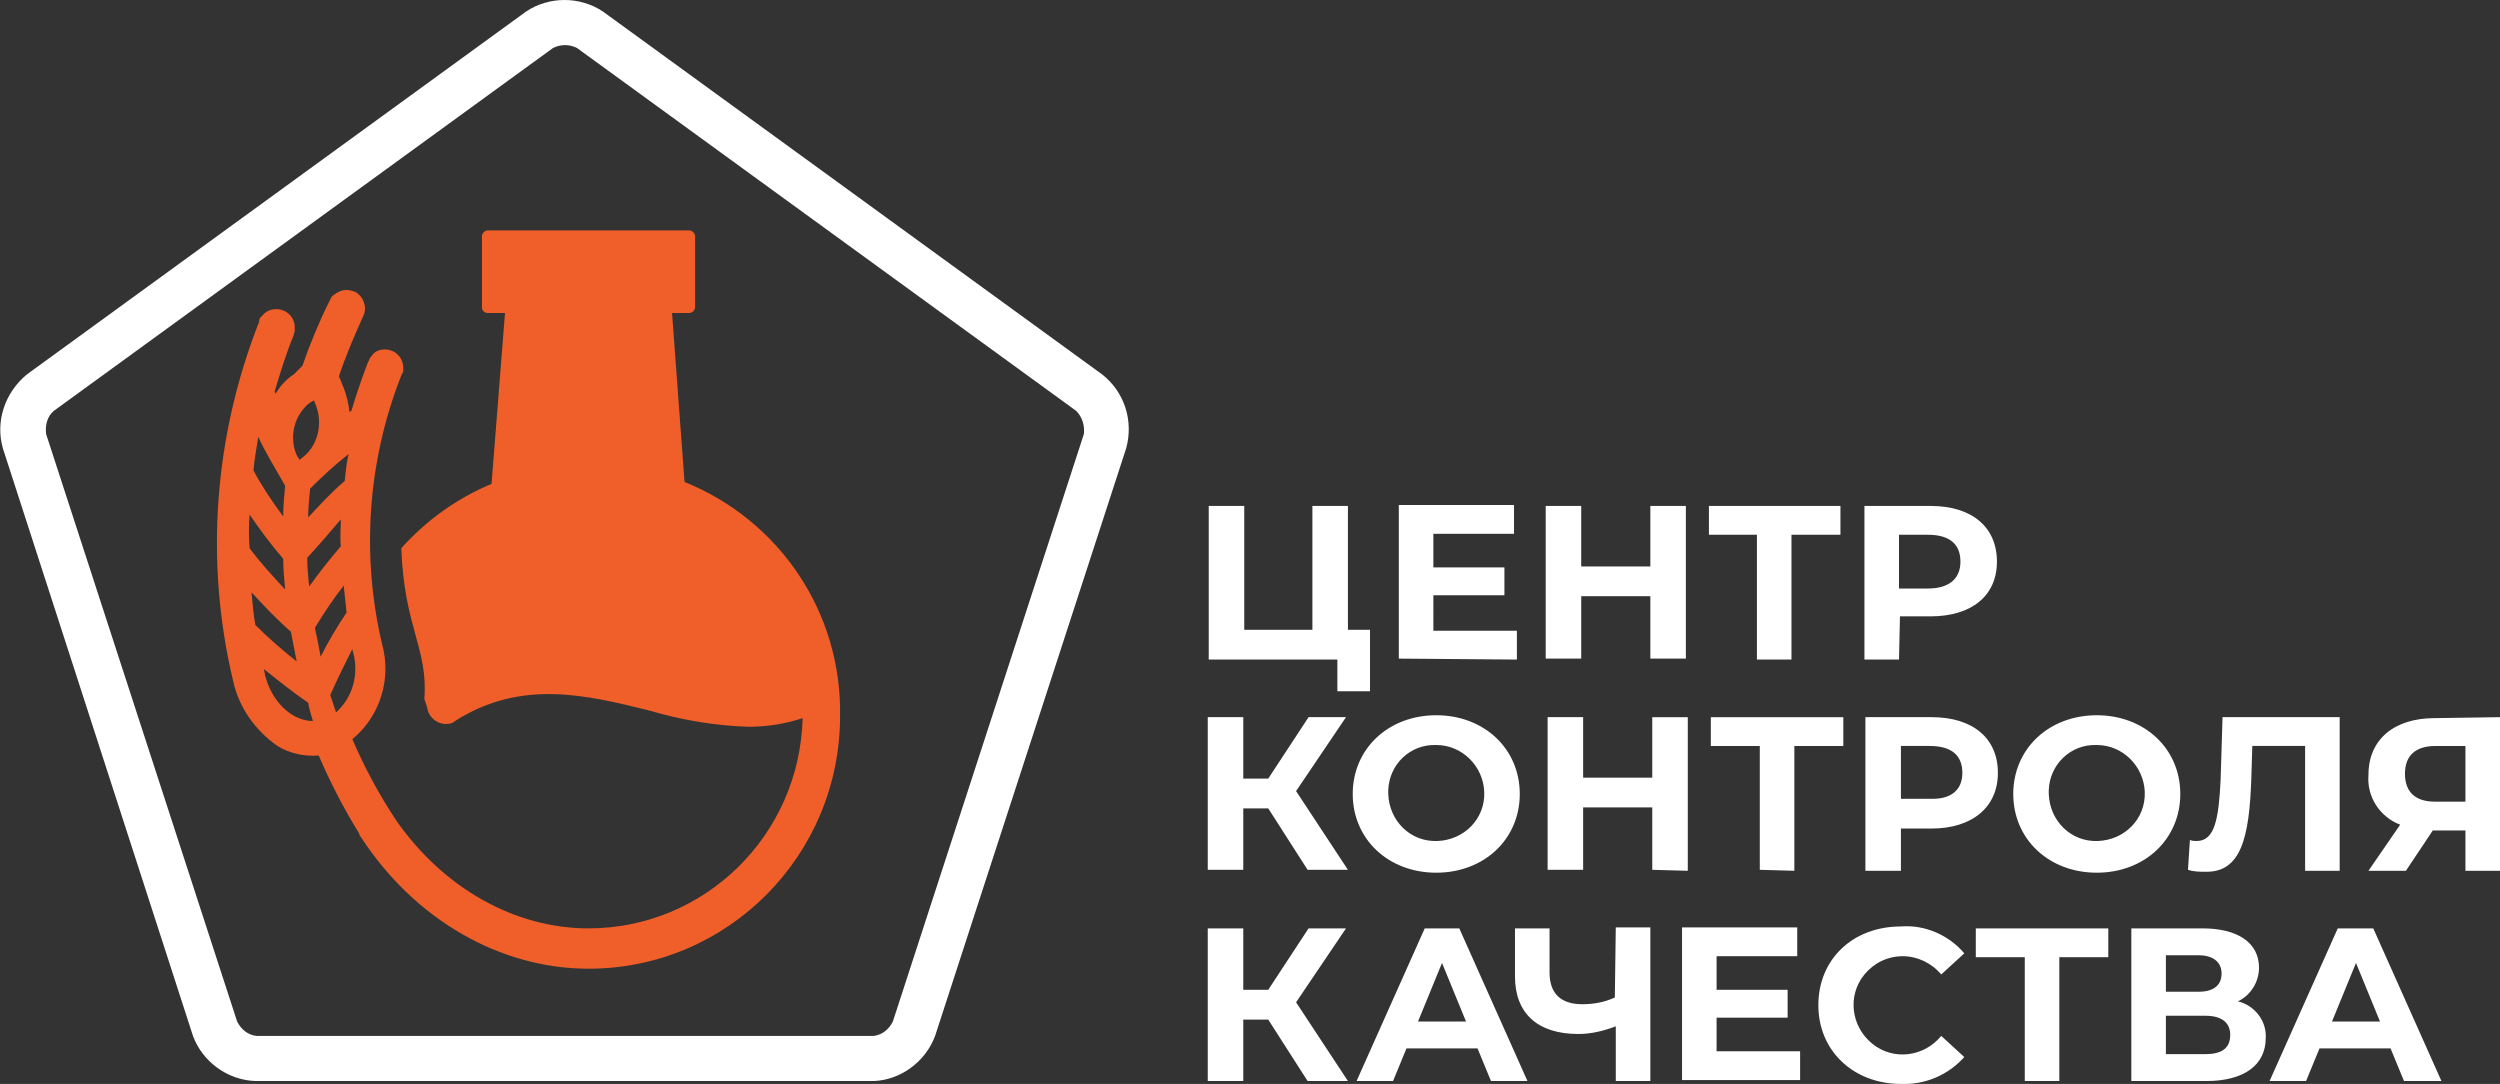 <?xml version="1.0" encoding="utf-8"?>
<!-- Generator: Adobe Illustrator 24.2.3, SVG Export Plug-In . SVG Version: 6.00 Build 0)  -->
<svg version="1.1" id="Layer_1" xmlns="http://www.w3.org/2000/svg" xmlns:xlink="http://www.w3.org/1999/xlink" x="0px" y="0px"
	 viewBox="0 0 260.4 112.9" style="enable-background:new 0 0 260.4 112.9;" xml:space="preserve">
<rect x="0" y="0" width="260.4" height="112.9" fill="#333333" stroke="none"/>
<style type="text/css">
	.st0{fill:#FFFFFF;}
	.st1{fill:#F05F2A;}
</style>
<g id="Layer_2_1_">
	<g id="Layer_1-2">
		<g id="Group_1">
			<path id="Path_3" class="st0" d="M125.9,68.7v-16h3.7v12.9h7.1V52.7h3.7v12.9h2.3V72h-3.4v-3.3H125.9z M158,68.7v-3h-8.7V62h7.4
				v-2.9h-7.4v-3.5h8.4v-3h-12v16L158,68.7L158,68.7z M164.7,62.1h7.2v6.5h3.7V52.7h-3.7V59h-7.2v-6.3H161v15.9h3.7V62.1z M183,68.7
				h3.6v-13h5.1v-3H178v3h5V68.7z M197.8,68.7h-3.6v-16h6.9c4.3,0,6.9,2.2,6.9,5.8s-2.7,5.7-6.9,5.7h-3.2L197.8,68.7z M197.8,61.3h3
				c2.2,0,3.4-1,3.4-2.8s-1.1-2.8-3.4-2.8h-3V61.3z M135,82.4l5.2-7.7h-3.9l-4.2,6.4h-2.6v-6.4h-3.7v15.9h3.7v-6.4h2.6l4.1,6.4h4.2
				L135,82.4z M140.9,82.7c0-4.7,3.7-8.2,8.7-8.2s8.7,3.5,8.7,8.2s-3.7,8.2-8.7,8.2S140.9,87.4,140.9,82.7z M144.6,82.7
				c0.1,2.8,2.3,5,5.1,4.9s5-2.3,4.9-5.1c-0.1-2.7-2.3-4.9-5-4.9c-2.7-0.1-4.9,2-5,4.7l0,0C144.6,82.3,144.6,82.7,144.6,82.7z
				 M175.8,90.7v-16h-3.7V81h-7.2v-6.3h-3.7v15.9h3.7v-6.5h7.2v6.5L175.8,90.7z M186.9,90.7v-13h5.1v-3h-13.8v3h5.1v12.9L186.9,90.7
				z M208.1,80.5c0,3.6-2.7,5.8-6.9,5.8H198v4.4h-3.7v-16h6.9C205.5,74.7,208.1,76.9,208.1,80.5L208.1,80.5z M204.4,80.5
				c0-1.8-1.1-2.8-3.4-2.8h-3v5.5h3C203.2,83.3,204.4,82.3,204.4,80.5L204.4,80.5z M209.7,82.7c0-4.7,3.7-8.2,8.7-8.2
				s8.7,3.5,8.7,8.2s-3.7,8.2-8.7,8.2S209.7,87.4,209.7,82.7z M213.4,82.7c0.1,2.8,2.3,5,5.1,4.9s5-2.3,4.9-5.1
				c-0.1-2.7-2.3-4.9-5-4.9c-2.7-0.1-4.9,2-5,4.7l0,0C213.4,82.3,213.4,82.7,213.4,82.7z M234.5,81l0.1-3.3h5.5v13h3.6v-16h-12.2
				l-0.2,6.5c-0.2,4.1-0.6,6.4-2.5,6.4c-0.2,0-0.4,0-0.7-0.1l-0.2,3.1c0.6,0.2,1.2,0.2,1.8,0.2C233.4,90.9,234.3,87.3,234.5,81
				L234.5,81z M260.4,74.7v16h-3.6v-4.2h-3.4l-2.8,4.2h-3.9l3.3-4.8c-2.1-0.8-3.5-2.9-3.3-5.2c0-3.7,2.7-5.9,6.9-5.9L260.4,74.7z
				 M256.8,77.7h-3.1c-2.1,0-3.2,1-3.2,2.9s1.1,2.9,3.1,2.9h3.2V77.7z M135,104.4l5.2-7.7h-3.9l-4.2,6.4h-2.6v-6.4h-3.7v15.9h3.7
				v-6.4h2.6l4.1,6.4h4.2L135,104.4z M152,96.7l7.1,15.9h-3.8l-1.4-3.4h-7.4l-1.4,3.4h-3.8l7.1-15.9H152z M152.7,106.4l-2.5-6.1
				l-2.5,6.1H152.7z M168.2,103.9c-1.1,0.5-2.2,0.7-3.4,0.7c-2.2,0-3.4-1.1-3.4-3.3v-4.6h-3.6v5c0,3.8,2.3,6,6.6,6
				c1.3,0,2.6-0.3,3.9-0.8v5.7h3.6v-16h-3.6L168.2,103.9z M178.8,106h7.4v-2.9h-7.4v-3.5h8.4v-3h-12v15.9h12.3v-3h-8.7V106z
				 M198.2,99.6c1.5,0,3,0.7,4,1.9l2.4-2.2c-1.6-1.9-4.1-3-6.6-2.8c-5,0-8.6,3.4-8.6,8.2s3.7,8.2,8.6,8.2c2.5,0.1,4.9-0.9,6.6-2.8
				l-2.4-2.2c-1.8,2.2-5,2.6-7.2,0.8c-2.2-1.8-2.6-5-0.8-7.2C195.2,100.3,196.6,99.6,198.2,99.6L198.2,99.6z M205.8,99.7h5.1v12.9
				h3.6V99.7h5.1v-3h-13.8L205.8,99.7L205.8,99.7z M236,108.1c0,2.8-2.2,4.5-6.2,4.5H222V96.7h7.4c3.7,0,5.9,1.5,5.9,4.1
				c0,1.5-0.9,2.9-2.2,3.5C234.8,104.7,236.1,106.3,236,108.1L236,108.1z M225.6,103.3h3.4c1.6,0,2.4-0.7,2.4-1.9s-0.9-1.9-2.4-1.9
				h-3.4V103.3z M232.3,107.8c0-1.3-0.9-2-2.6-2h-4.1v4h4.1C231.4,109.8,232.3,109.2,232.3,107.8z M247.2,96.7l7.1,15.9h-3.9
				l-1.4-3.4h-7.4l-1.4,3.4h-3.8l7.1-15.9H247.2z M247.9,106.4l-2.5-6.1l-2.5,6.1H247.9z M117.3,46.7l-19.9,61.2
				c-1,2.7-3.6,4.6-6.4,4.7H26.6c-2.9-0.1-5.5-2-6.5-4.7L0.3,46.7c-0.8-2.8,0.2-5.8,2.5-7.7l52-37.8c2.4-1.6,5.6-1.6,8,0l52,37.8
				C117.1,40.8,118.1,43.8,117.3,46.7z M112.1,42.8L60.1,5c-0.8-0.4-1.7-0.4-2.5,0l-52,37.8c-0.7,0.6-0.9,1.5-0.8,2.4l19.9,61.2
				c0.4,0.8,1.1,1.4,2,1.5H91c0.9-0.1,1.6-0.7,2-1.5l19.9-61.2C113,44.3,112.7,43.4,112.1,42.8z"/>
			<path id="Path_4" class="st1" d="M71.3,50.2L70,32.6h1.8c0.3,0,0.6-0.3,0.6-0.6v-7.4c0-0.3-0.3-0.6-0.6-0.6h-21
				c-0.3,0-0.6,0.3-0.6,0.6l0,0V32c0,0.4,0.3,0.6,0.6,0.6h1.8l-1.4,17.8c-3.6,1.5-6.8,3.8-9.4,6.7c0.3,8.3,2.8,10.4,2.4,15.7
				l0.3,0.9c0.1,1,1.1,1.8,2.1,1.7c0.3,0,0.6-0.1,0.8-0.3c6.9-4.4,13.7-2.7,20.2-1.1c3.4,1,6.9,1.6,10.4,1.7c1.9,0,3.8-0.3,5.6-0.9
				C83.3,87,73.4,96.7,61.3,96.7c-7.7,0-15.1-4.2-20-11.2C39.5,82.8,38,80,36.7,77c2.9-2.4,4.1-6.3,3.1-9.9c-2.2-9.3-1.5-19.1,2-28
				l0.2-0.4c0-0.1,0-0.2,0-0.3v-0.1c0-1.1-0.9-1.9-1.9-1.9c-0.6,0-1.1,0.2-1.4,0.7c-0.1,0.1-0.2,0.2-0.2,0.3l-0.2,0.4
				c-0.6,1.6-1.2,3.3-1.7,5l-0.2,0.1c-0.1-0.9-0.3-1.7-0.6-2.5c-0.2-0.4-0.3-0.8-0.5-1.2c0.7-2.1,1.6-4.2,2.5-6.2l0,0
				c0.5-0.9,0.1-2.1-0.8-2.6c-0.3-0.1-0.6-0.2-0.9-0.2c-0.5,0-0.9,0.2-1.3,0.5c-0.1,0.1-0.3,0.2-0.3,0.3l-0.2,0.4
				c-1.1,2.2-2,4.4-2.8,6.7L30.6,39c-0.8,0.5-1.4,1.2-1.9,2l-0.1-0.2c0.6-2,1.2-4,2-5.9v-0.1l0.1-0.3c0-0.1,0-0.2,0-0.4l0,0
				c0-1.1-0.9-1.9-1.9-1.9c-0.6,0-1.1,0.2-1.5,0.7c-0.1,0.1-0.2,0.2-0.2,0.2L27,33.3v0.2c-4.7,11.9-5.7,25-2.7,37.5
				c0.6,2.7,2.3,5.1,4.6,6.7c1.3,0.8,2.8,1.1,4.3,1c1.2,2.8,2.6,5.5,4.2,8.1c0,0.1,0.1,0.3,0.2,0.4c5.6,8.6,14.5,13.7,23.7,13.7
				c14.5,0,26.2-11.8,26.2-26.3C87.7,63.8,81.2,54.2,71.3,50.2L71.3,50.2z M36.3,47.3c-0.2,0.9-0.3,1.9-0.4,2.8
				c-1.4,1.2-2.6,2.5-3.8,3.8c0-1,0.1-2,0.2-3C33.6,49.6,34.9,48.4,36.3,47.3z M35.5,54.1c0,0.9-0.1,1.9,0,2.8
				c-1.2,1.4-2.3,2.8-3.3,4.2c-0.1-1-0.2-2-0.2-3C33.2,56.8,34.4,55.4,35.5,54.1L35.5,54.1z M32.2,42L32.2,42l0.5-0.3l0.2,0.5
				c0.7,1.8,0.3,4-1.2,5.3l-0.5,0.4l-0.3-0.5C30.1,45.6,30.6,43.3,32.2,42z M26.9,45.5c0.6,1.3,1.3,2.5,2,3.7
				c0.3,0.5,0.5,0.9,0.8,1.4c-0.1,1.1-0.2,2.1-0.2,3.2c-1.1-1.5-2.2-3.1-3.1-4.8C26.5,47.9,26.7,46.7,26.9,45.5L26.9,45.5z M26,53.6
				c1.1,1.6,2.2,3.1,3.5,4.6c0,1.1,0.1,2.1,0.2,3.2c-1.3-1.4-2.6-2.8-3.7-4.3C25.9,55.9,25.9,54.8,26,53.6z M26.2,61.7
				c1.3,1.4,2.6,2.8,4.1,4.1c0.2,1,0.4,2.1,0.6,3.1c-1.5-1.2-2.9-2.4-4.3-3.8C26.4,64,26.3,62.9,26.2,61.7z M32.6,75.1
				c-2.2,0-4.3-2-5-4.8c0-0.2-0.1-0.4-0.1-0.6c1.5,1.2,3,2.4,4.6,3.5C32.2,73.8,32.4,74.5,32.6,75.1L32.6,75.1z M32.8,65.4
				c0.9-1.5,1.9-3,3-4.4c0.1,0.9,0.2,1.8,0.3,2.8c-1,1.5-1.9,3-2.7,4.6C33.2,67.3,33,66.3,32.8,65.4L32.8,65.4z M35,74.2
				c-0.2-0.6-0.4-1.2-0.6-1.8c0.7-1.6,1.5-3.2,2.3-4.8c0,0.2,0.1,0.3,0.1,0.4C37.4,70.3,36.7,72.7,35,74.2z"/>
		</g>
	</g>
</g>
</svg>
